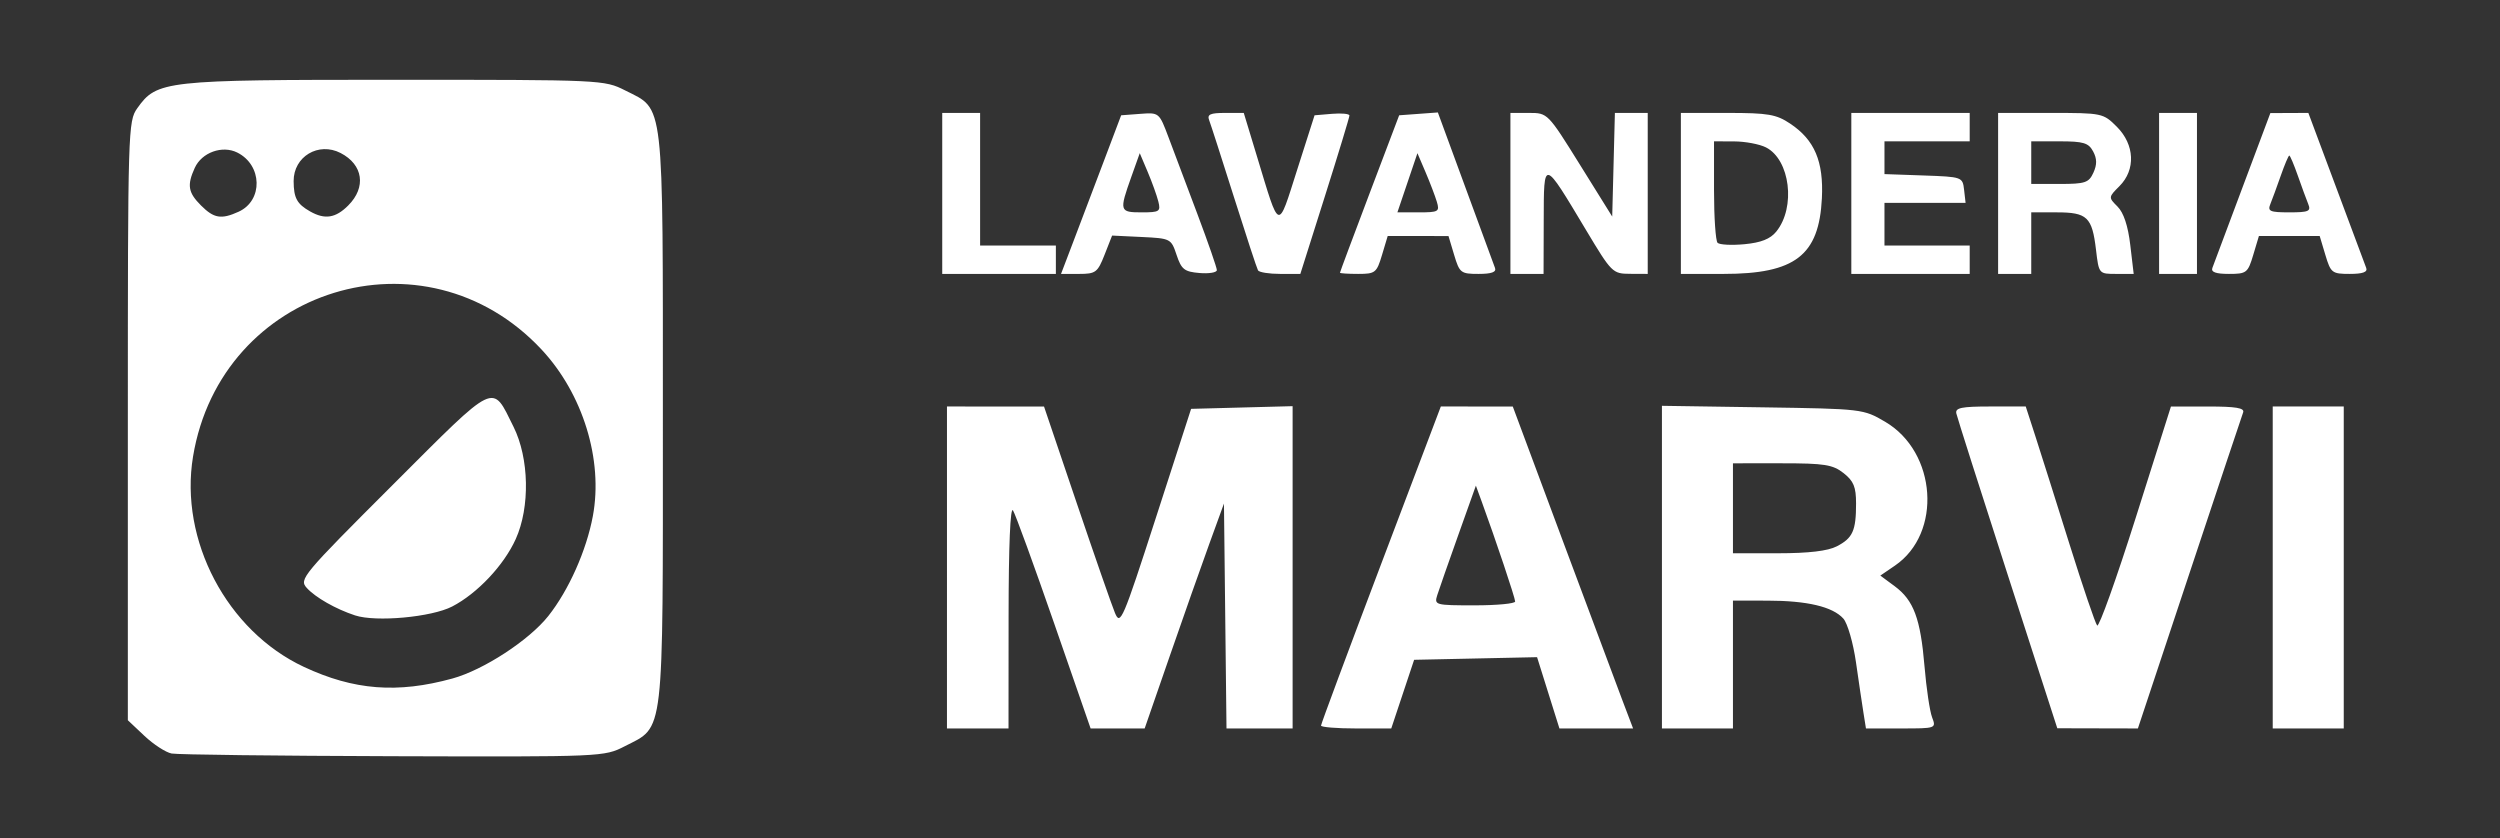 <?xml version="1.0" encoding="UTF-8" standalone="no"?>
<!-- Created with Inkscape (http://www.inkscape.org/) -->

<svg
   version="1.1"
   id="svg1"
   width="528"
   height="177"
   viewBox="0 0 528 177"
   xmlns="http://www.w3.org/2000/svg"
   xmlns:svg="http://www.w3.org/2000/svg">
  <rect x="0" y="0" width="528" height="177" fill="#333333" stroke="none"/>
  <defs
     id="defs1" />
  <g
     id="g1">
    <path
       style="fill:#fff"
       d="m 36.247,159.144 c -1.239,-0.239 -3.827,-1.918 -5.75,-3.732 L 27,152.114 V 88.886 C 27,27.398 27.055,25.582 28.987,22.868 33.151,17.02 34.684,16.85 83.308,16.85 c 43.919,0 44.303,0.018 48.73,2.25 8.318,4.195 7.959,1.066 7.96,69.266 0.002,68.143 0.376,64.922 -8.034,69.234 -4.369,2.241 -4.575,2.249 -48.926,2.114 -24.496,-0.075 -45.552,-0.331 -46.791,-0.57 z m 59.3,-15.841 c 6.584,-1.814 16.202,-8.084 20.262,-13.211 4.315,-5.448 8.052,-13.837 9.405,-21.114 C 127.417,97.126 123.104,83.152 114.354,73.798 89.739,47.482 46.687,60.714 40.771,96.413 c -2.929,17.675 7.17,36.839 23.414,44.434 10.553,4.934 19.752,5.654 31.362,2.456 z M 74.994,129.975 c -4.072,-1.335 -8.377,-3.786 -10.213,-5.815 -1.65,-1.823 -0.964,-2.645 18.188,-21.778 22.183,-22.162 20.862,-21.527 25.483,-12.253 3.315,6.652 3.52,16.973 0.472,23.721 -2.502,5.539 -8.109,11.488 -13.423,14.243 -4.349,2.254 -16.087,3.332 -20.506,1.882 z M 50.403,44.712 c 5.195,-2.367 5.017,-9.847 -0.298,-12.497 -3.159,-1.575 -7.489,-0.015 -8.968,3.232 -1.672,3.67 -1.416,5.216 1.317,7.949 2.733,2.733 4.278,2.989 7.949,1.317 z m 23.142,-1.317 c 3.846,-3.846 3.156,-8.614 -1.603,-11.075 -4.668,-2.414 -9.953,0.745 -9.927,5.935 0.018,3.569 0.699,4.82 3.485,6.4 3.11,1.764 5.377,1.409 8.045,-1.26 z M 200,119.85 v -34 l 10.25,0.007 10.25,0.007 6.887,20.339 c 3.788,11.186 7.429,21.646 8.092,23.243 1.139,2.745 1.615,1.638 8.644,-20.095 l 7.438,-23 10.719,-0.284 L 273,85.783 v 34.034 34.034 h -6.982 -6.982 l -0.268,-23.75 -0.268,-23.75 -3.09,8.5 c -1.699,4.675 -5.467,15.363 -8.373,23.75 l -5.284,15.25 h -5.708 -5.708 l -7.734,-22.297 c -4.254,-12.263 -8.148,-22.951 -8.654,-23.75 -0.575,-0.908 -0.925,7.457 -0.935,22.297 l -0.015,23.75 h -6.5 -6.5 z m 79,33.393 c 0,-0.334 5.693,-15.634 12.652,-34 L 304.303,85.85 l 7.598,0.003 7.598,0.003 10.332,27.747 c 5.683,15.261 11.399,30.56 12.704,33.997 l 2.372,6.25 h -7.778 -7.778 l -2.361,-7.528 -2.361,-7.528 -12.983,0.278 -12.983,0.278 -2.415,7.25 -2.415,7.25 h -7.417 C 282.337,153.851 279,153.578 279,153.244 Z m 41,-26.206 c 0,-0.745 -4.078,-12.927 -7.055,-21.078 l -1.238,-3.39 -3.734,10.476 c -2.054,5.762 -4.043,11.45 -4.421,12.64 -0.668,2.104 -0.448,2.164 7.881,2.164 4.712,0 8.567,-0.366 8.567,-0.812 z m 31,-7.259 V 85.708 l 21.25,0.321 c 21.09,0.319 21.285,0.342 25.904,3.057 10.899,6.407 12.06,23.539 2.057,30.372 l -3.086,2.108 3.029,2.24 c 4.017,2.97 5.456,6.837 6.304,16.944 0.388,4.62 1.107,9.458 1.599,10.75 0.888,2.336 0.849,2.35 -6.537,2.35 h -7.43 l -0.519,-3.25 c -0.286,-1.788 -1,-6.611 -1.588,-10.719 -0.588,-4.108 -1.792,-8.268 -2.676,-9.244 -2.271,-2.509 -7.644,-3.775 -16.057,-3.781 l -7.25,-0.006 v 13.5 13.5 h -7.5 -7.5 z m 36.928,-4.392 c 3.376,-1.746 4.072,-3.291 4.072,-9.046 0,-3.504 -0.511,-4.747 -2.635,-6.418 -2.281,-1.794 -4.028,-2.073 -13,-2.073 H 366 v 9.5 9.5 h 9.55 c 6.425,0 10.475,-0.479 12.379,-1.463 z M 424,121.303 C 418.225,103.424 413.354,88.133 413.177,87.323 412.914,86.128 414.267,85.85 420.345,85.85 h 7.492 l 2.025,6.25 c 1.114,3.438 4.35,13.675 7.191,22.75 2.841,9.075 5.481,16.842 5.867,17.26 0.385,0.418 4.049,-9.817 8.141,-22.744 L 458.5,85.862 l 7.857,-0.006 c 5.868,-0.004 7.74,0.311 7.394,1.244 -0.254,0.688 -5.36,15.988 -11.345,34 L 451.523,153.85 443.012,153.83 434.5,153.81 Z M 480,119.85 v -34 h 7.5 7.5 v 34 34 h -7.5 -7.5 z m -281,-79 v -17 h 4 4 v 14 14 h 8 8 v 3 3 h -12 -12 z m 27.66,10.25 c 1.414,-3.712 4.271,-11.25 6.35,-16.75 l 3.779,-10 4.014,-0.303 c 4.006,-0.302 4.018,-0.293 6.007,5 1.096,2.917 3.838,10.202 6.092,16.189 2.254,5.987 4.098,11.302 4.098,11.81 0,0.509 -1.65,0.785 -3.667,0.614 -3.194,-0.27 -3.817,-0.761 -4.835,-3.81 -1.151,-3.449 -1.26,-3.504 -7.394,-3.799 l -6.226,-0.299 -1.591,4.049 c -1.471,3.744 -1.878,4.049 -5.394,4.049 h -3.803 z m 17.977,-8.558 c -0.319,-1.27 -1.331,-4.082 -2.25,-6.25 l -1.67,-3.942 -1.781,5 c -2.577,7.234 -2.5,7.5 2.172,7.5 3.792,0 4.064,-0.178 3.529,-2.308 z M 265.69,57.1 c -0.235,-0.412 -2.52,-7.372 -5.077,-15.465 -2.557,-8.093 -4.914,-15.406 -5.238,-16.25 -0.468,-1.221 0.22,-1.535 3.36,-1.535 h 3.949 l 2.808,9.25 c 4.852,15.983 4.303,15.805 8.471,2.75 l 3.671,-11.5 3.683,-0.31 c 2.025,-0.171 3.683,-0.01 3.683,0.358 0,0.368 -2.333,8.045 -5.184,17.06 L 274.633,57.85 h -4.257 c -2.341,0 -4.45,-0.338 -4.685,-0.75 z m 17.311,0.5 c 6.9e-4,-0.138 2.814,-7.675 6.252,-16.75 l 6.251,-16.5 4.086,-0.3 4.086,-0.3 5.804,15.8 c 3.192,8.69 6.014,16.362 6.269,17.05 0.323,0.867 -0.743,1.25 -3.484,1.25 -3.74,0 -4.012,-0.211 -5.147,-4 l -1.198,-4 H 299.5 293.08 l -1.198,4 c -1.128,3.765 -1.425,4 -5.04,4 -2.113,0 -3.841,-0.113 -3.84,-0.25 z m 20.456,-15 c -0.373,-1.238 -1.447,-4.05 -2.387,-6.25 l -1.709,-4 -2.115,6.25 -2.115,6.25 h 4.502 c 4.203,0 4.457,-0.149 3.824,-2.25 z M 319,40.85 v -17 h 3.936 c 3.927,0 3.953,0.026 10.75,10.944 L 340.5,45.737 340.783,34.794 341.065,23.85 H 344.533 348 v 17 17 l -3.75,-0.017 c -3.657,-0.016 -3.887,-0.245 -9.25,-9.197 -9.137,-15.251 -8.928,-15.203 -8.967,-2.036 l -0.033,11.25 h -3.5 -3.5 z m 36,0 v -17 h 9.852 c 8.578,0 10.292,0.294 13.25,2.27 5.138,3.433 7.066,7.977 6.681,15.752 C 384.185,53.956 379.128,57.85 364.032,57.85 H 355 Z m 20.154,8.058 c 4.156,-5.133 2.916,-15.197 -2.192,-17.782 -1.354,-0.685 -4.375,-1.253 -6.713,-1.261 L 362,29.85 v 10.333 c 0,5.683 0.338,10.677 0.75,11.097 0.412,0.42 2.971,0.553 5.686,0.296 3.502,-0.332 5.454,-1.107 6.718,-2.668 z M 391,40.85 v -17 h 12.5 12.5 v 3 3 h -9 -9 v 3.46 3.46 l 8.25,0.29 c 8.175,0.288 8.253,0.316 8.566,3.04 l 0.316,2.75 H 406.566 398 v 4.5 4.5 h 9 9 v 3 3 H 403.5 391 Z m 31,0 v -17 h 11.077 c 10.91,0 11.121,0.044 14,2.923 3.778,3.778 4.013,9.078 0.557,12.534 -2.35,2.35 -2.353,2.379 -0.406,4.326 1.285,1.285 2.209,4.071 2.683,8.088 l 0.723,6.128 h -3.677 c -3.677,0 -3.677,-3e-5 -4.282,-5.106 C 441.856,45.837 440.818,44.85 434.378,44.85 H 429 v 6.5 6.5 h -3.5 -3.5 z m 20.124,-4.373 c 0.785,-1.723 0.769,-2.956 -0.057,-4.5 -0.965,-1.804 -2.043,-2.127 -7.103,-2.127 H 429 v 4.5 4.5 h 6.021 c 5.367,0 6.139,-0.258 7.103,-2.373 z M 456,40.85 v -17 h 4 4 v 17 17 h -4 -4 z m 11.248,15.75 c 0.254,-0.688 3.115,-8.33 6.357,-16.983 L 479.5,23.884 l 4.012,-0.017 4.012,-0.017 5.88,15.75 c 3.234,8.662 6.089,16.312 6.345,17 0.323,0.868 -0.743,1.25 -3.483,1.25 -3.74,0 -4.012,-0.211 -5.147,-4 l -1.198,-4 H 483.5 477.08 l -1.198,4 c -1.135,3.789 -1.407,4 -5.147,4 -2.739,0 -3.807,-0.383 -3.487,-1.25 z m 20.253,-13.5 c -0.392,-0.963 -1.382,-3.663 -2.201,-6 -0.819,-2.337 -1.629,-4.25 -1.8,-4.25 -0.172,0 -0.982,1.913 -1.8,4.25 -0.819,2.337 -1.809,5.037 -2.201,6 -0.619,1.52 -0.093,1.75 4.001,1.75 4.094,0 4.62,-0.23 4.001,-1.75 z"
       id="path186918" />
  </g>
</svg>
